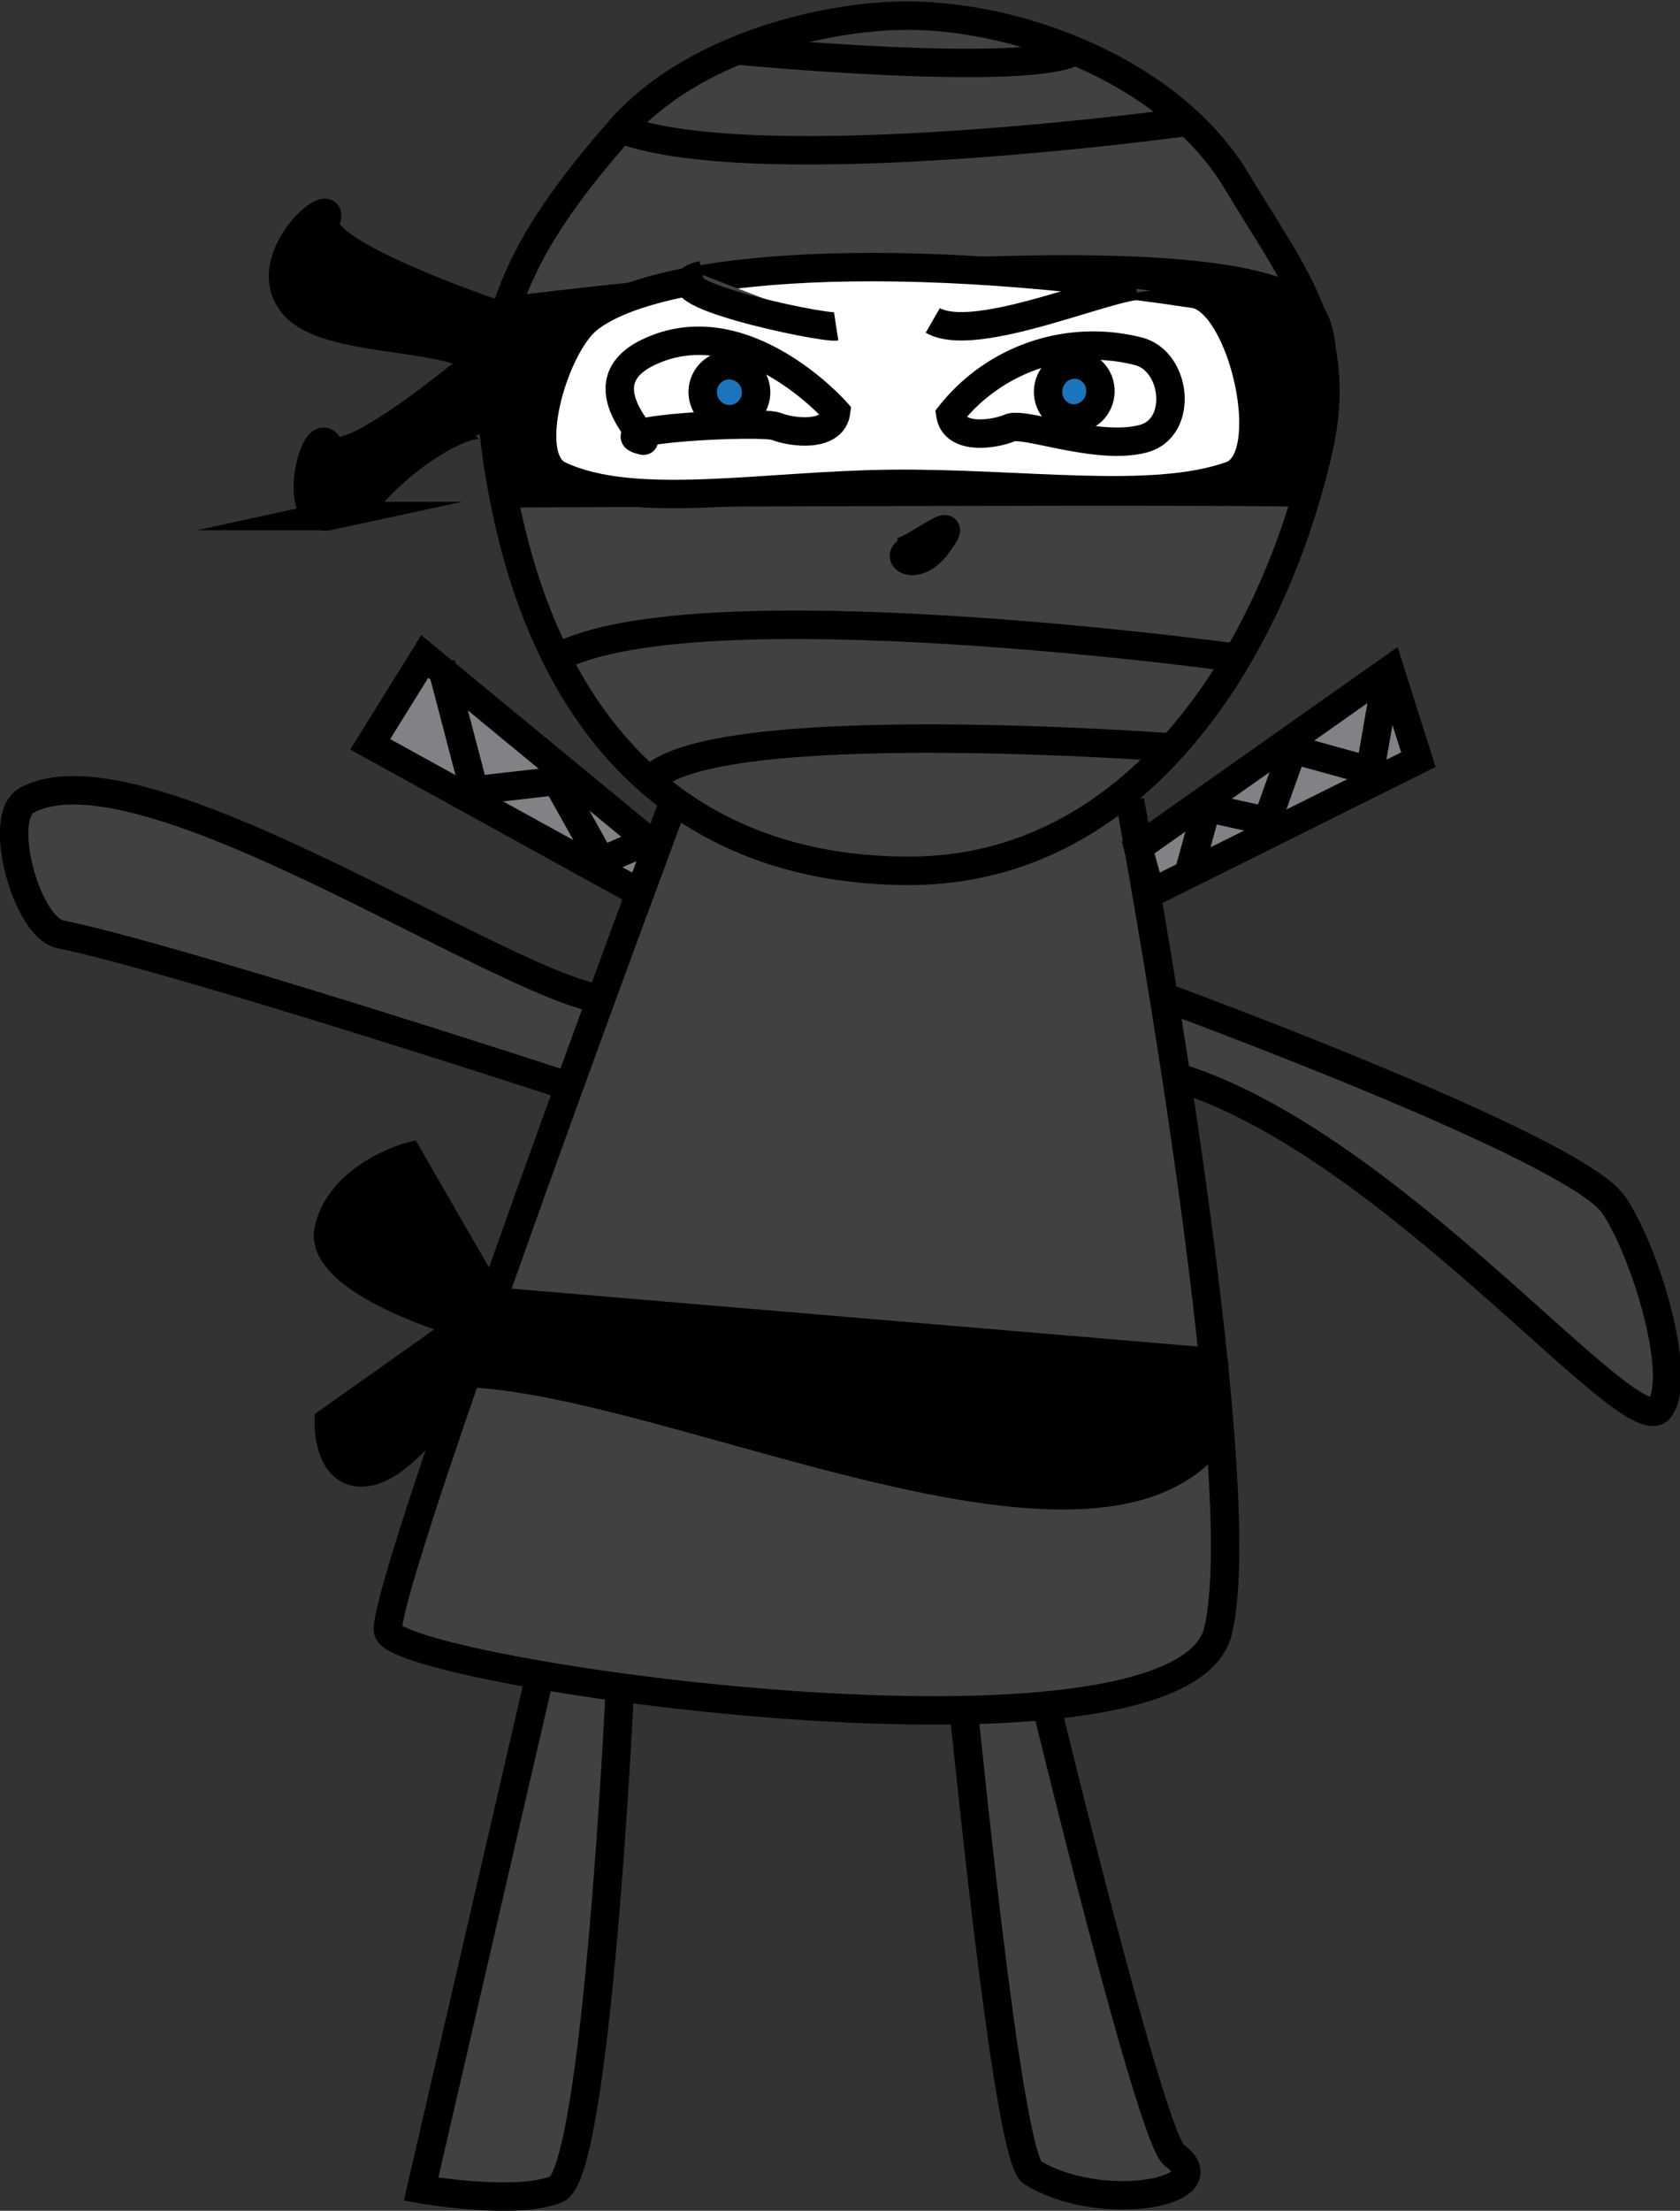 <svg id="Layer_1" data-name="Layer 1" xmlns="http://www.w3.org/2000/svg" width="59.13" height="77.76" viewBox="0 0 59.13 77.76"><rect x="0" y="0" width="59.13" height="77.76" fill="#333333" stroke="none"/><defs><style>.cls-1{fill:#414042;}.cls-1,.cls-2,.cls-3,.cls-4,.cls-5,.cls-6,.cls-7{stroke:#000;stroke-miterlimit:10;}.cls-3{fill:#fff;}.cls-4{fill:none;}.cls-5{fill:#1c75bc;}.cls-6{fill:#808285;}.cls-7{fill:#434345;}</style></defs><title>ninja</title><path class="cls-1" d="M41,35.08s14.4,5.27,15.79,7.29c1.1,1.6,2.47,6.06,1.62,7.18-1,1.28-9.39-9.34-17-11.67"/><path class="cls-1" d="M20,38.2S6.4,33.75,2.12,32.86C0.93,32.62-.13,28.73.94,28.15c4-2.17,16.41,6.33,20.23,7"/><path class="cls-1" d="M33.91,60.16c0-.41,1.51,15.69,2.42,16.25,2.42,1.5,6.81.68,5-.6-0.81-.58-4.46-15.65-4.46-15.65"/><path class="cls-1" d="M19,58.92L14.82,77s3.34,0.59,4.77,0,2.23-17.66,2.23-17.66"/><path class="cls-1" d="M23.73,28.15S13.38,55.89,13.66,57.37s27.88,5.46,29.21,0-3.1-29.21-3.1-29.21"/><path class="cls-1" d="M46.39,15.87C44.75,23,40,30.63,32,30.63s-13.2-5.09-14.54-14.76c-0.65-4.65,1.22-7.71,4.38-11.32,2.48-2.83,7.09-4,10.09-4,4,0,9.33,2,11.62,5.86C45.51,9.69,47.35,11.75,46.39,15.87Z"/><path class="cls-2" d="M17.35,13.33c-0.25-1.81-5.78-1-7.06-2.66s1.62-4,1.18-2.9S17.32,11,17.32,11s24.57-3.22,28.5-.3c1.8,1.34-.46,6.79.18,6.65s-27.93,0-27.93,0"/><path class="cls-3" d="M43.34,16.72c-2.79,1-7.4.25-12,.3-4.48.05-9,.94-11.65-0.3-1.37-.63-0.17-4.56,1-5.49,2.11-1.72,9.76-2.65,21.35-.89C43.73,10.61,45,16.1,43.34,16.72Z"/><path class="cls-4" d="M41.83,4.28s-15.07,2.08-20,.26"/><path class="cls-4" d="M41.22,26.29s-16.28-1.22-18.35,1.17"/><path class="cls-4" d="M43.53,23.14s-19-2.62-23.94,0"/><path class="cls-4" d="M25.89,1.77s10.38,1,12,0"/><path class="cls-4" d="M29.43,14.48s-3.27-3.71-6.63-2.08c-2.3,1.12.19,3.18-.17,3.1C21,15.1,26.81,14.79,27.33,15S29.31,15.41,29.43,14.48Z"/><ellipse class="cls-5" cx="25.67" cy="13.79" rx="0.94" ry="0.95" transform="translate(-2.57 6.62) rotate(-13.99)"/><path class="cls-4" d="M33.45,14.58A6.42,6.42,0,0,1,40,12.34c1.41,0.29,1.68,2.71.24,3.09-1.61.43-4.19-.6-4.7-0.38S33.59,15.51,33.45,14.58Z"/><ellipse class="cls-5" cx="37.81" cy="13.77" rx="0.95" ry="0.92" transform="translate(16.1 47.65) rotate(-77.36)"/><path class="cls-2" d="M16.81,12.71s-4.73,4-5.23,3-1.39,2.74,0,2.44a3.3,3.3,0,0,0,1.67-.93c1.51-1.63,3.86-2.85,4-2"/><polygon class="cls-6" points="23.11 29.81 14.95 23.09 13.03 26.18 22.52 31.41 23.11 29.81"/><polygon class="cls-6" points="40.06 29.81 46.65 25.16 48.92 23.56 49.92 26.72 40.5 31.41 40.06 29.81"/><polyline class="cls-4" points="15.52 23.34 16.69 27.8 19.59 27.47 21.16 30.28 22.81 29.57"/><polyline class="cls-4" points="41.83 30.74 42.47 28.41 44.6 28.88 45.5 26.36 48.22 27.11 48.7 24.37"/><path class="cls-2" d="M42.71,47.91L17.32,45.77s-1.55,2.49-.88,2.52c7.23,0.31,21.46,7.51,26,2.59,0.41-.44.28-3,0.28-3"/><path class="cls-2" d="M16.44,48.28S14.49,51.46,13,51.76,11.57,50,11.57,50l5.65-4Z"/><path class="cls-2" d="M17.32,45.77l-2.93-5.08s-2.38.65-2.82,2.54,4.87,3.38,4.87,3.38"/><path class="cls-1" d="M29.43,11.48c-0.52.08-6.94-1.29-4.7-1.81"/><path class="cls-1" d="M32.83,11.27c1.74,1,7.78-2,7.67-1.05"/><path class="cls-7" d="M33,19.29c-1.91-.18-1.13.95-0.26,0.15a1.92,1.92,0,0,0,.26-0.3c1-1.33-.86.29-1.41,0.29"/></svg>